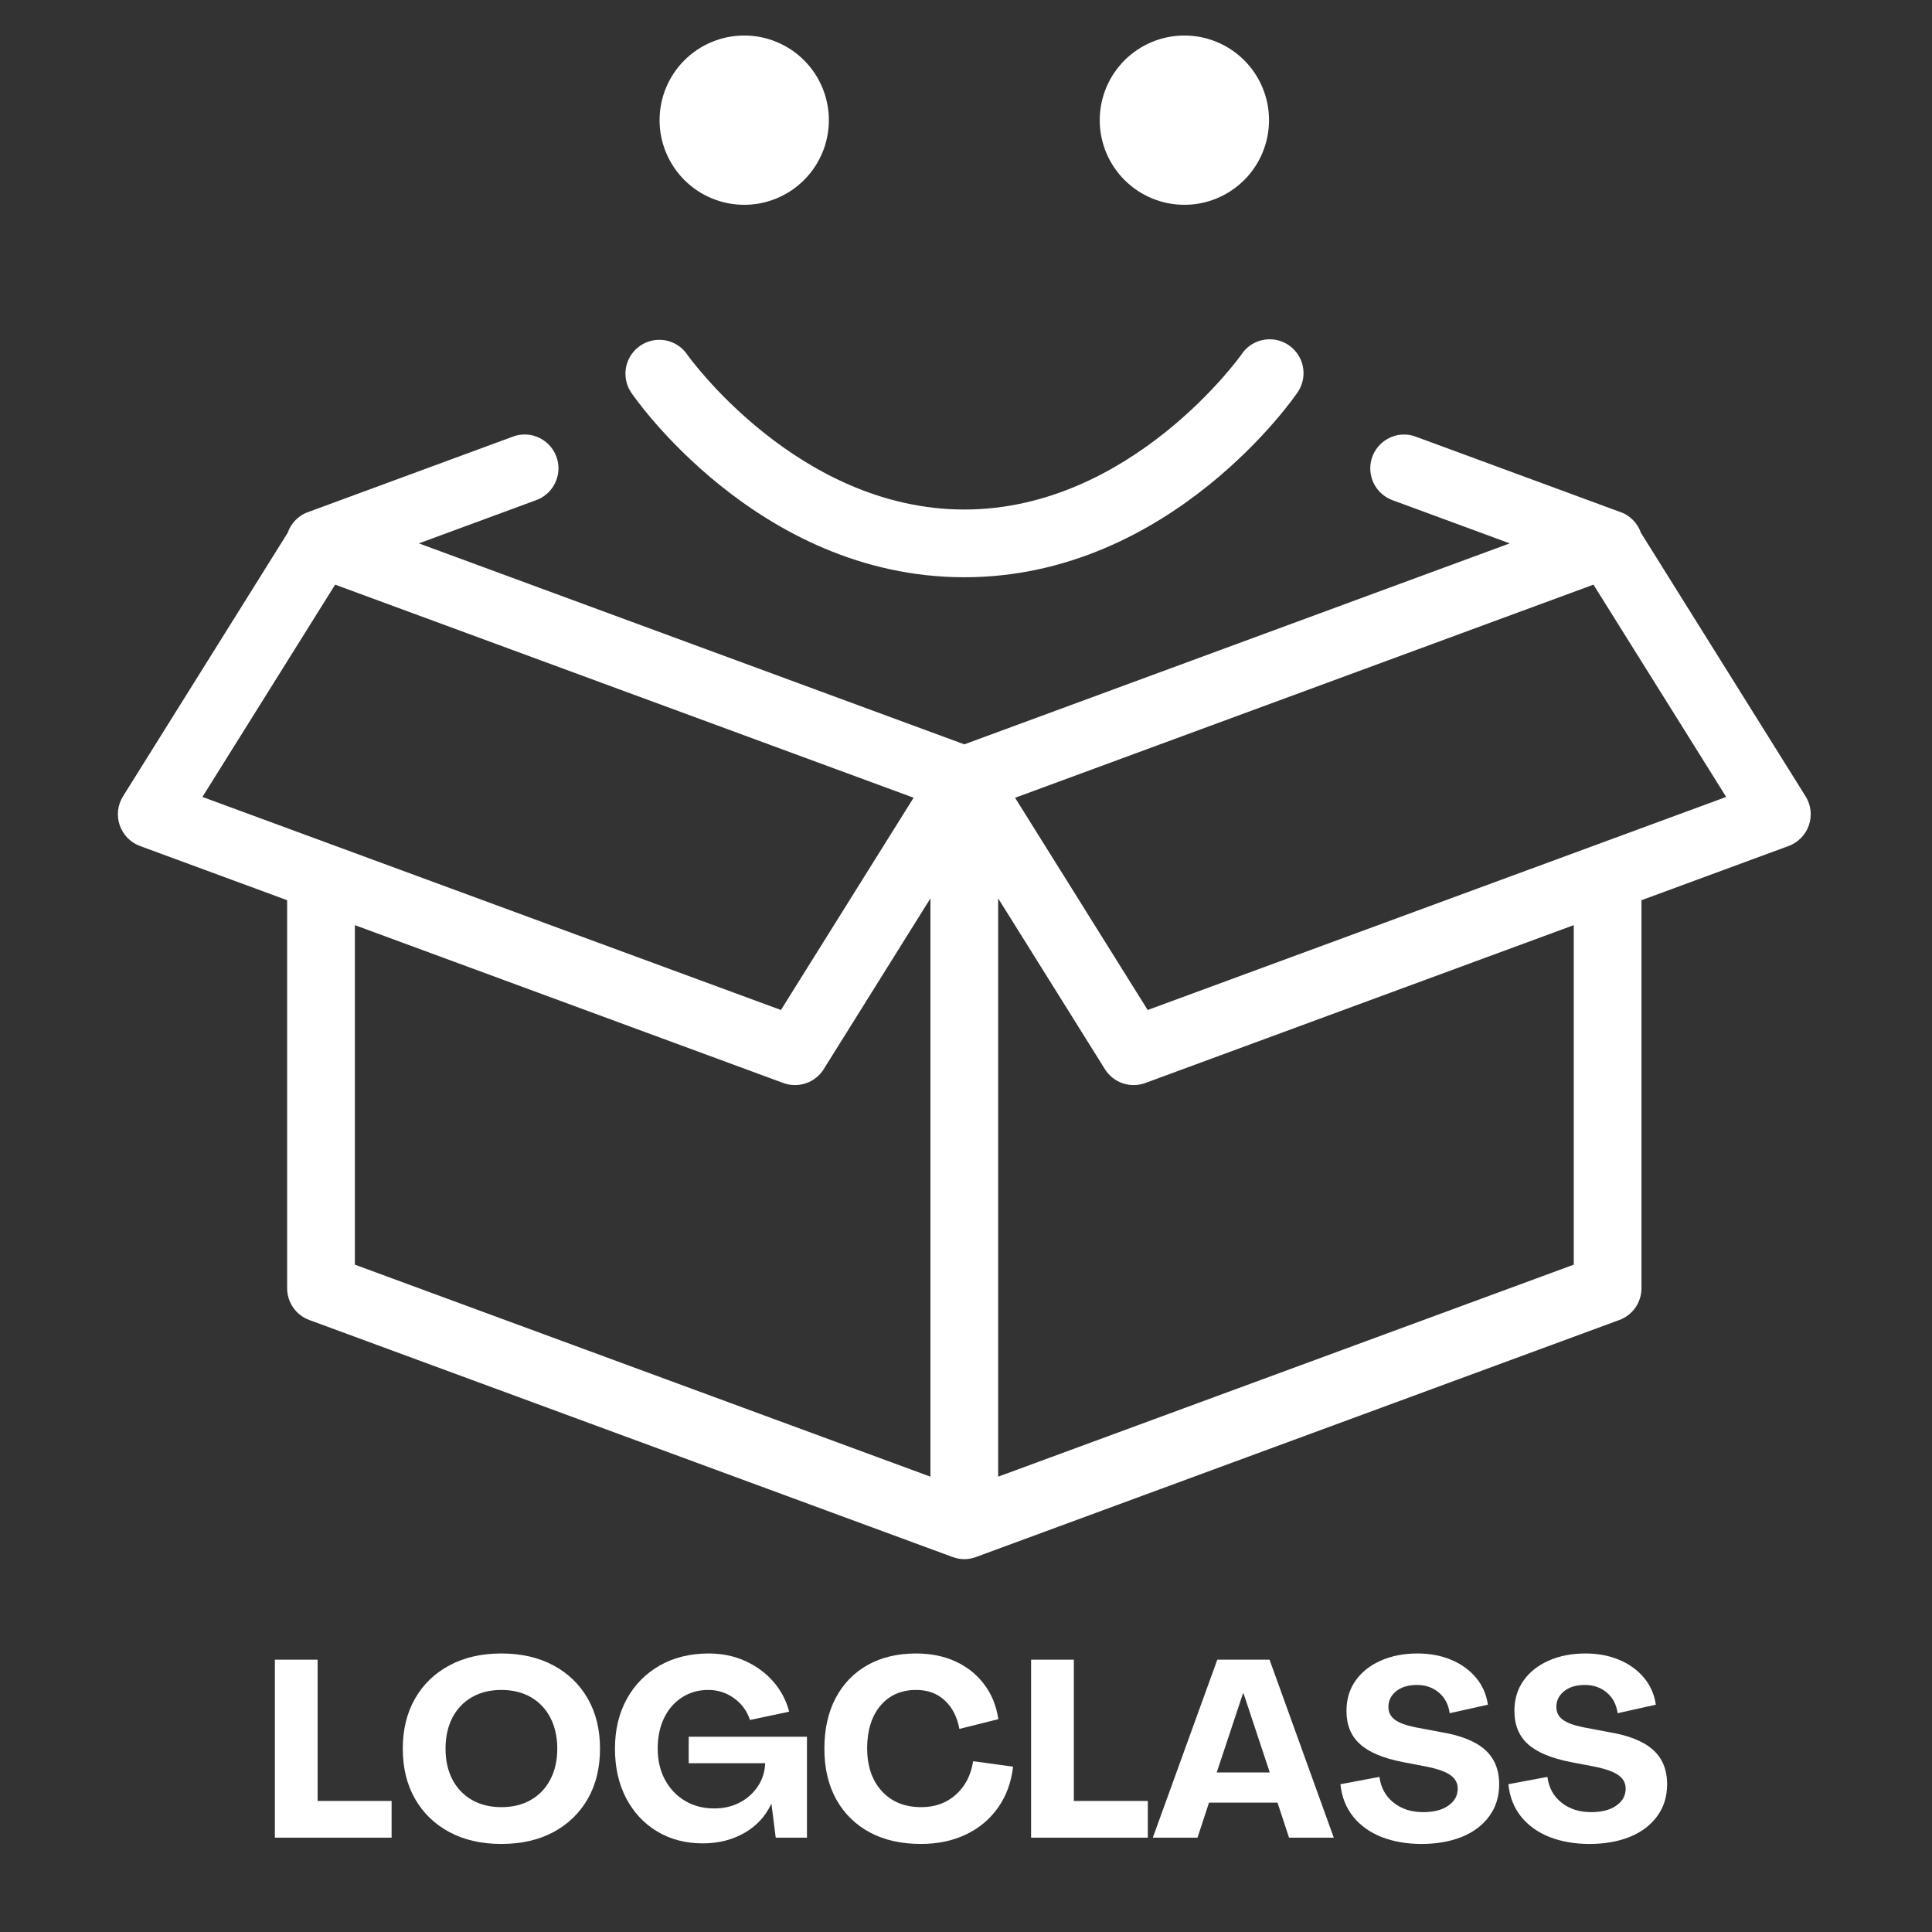 <svg xmlns="http://www.w3.org/2000/svg" xmlns:xlink="http://www.w3.org/1999/xlink" width="500" zoomAndPan="magnify" viewBox="0 0 375 375" height="500" preserveAspectRatio="xMidYMid meet" version="1.0"><rect x="0" y="0" width="375" height="375" fill="#333333" stroke="none"/><defs><g/><clipPath id="51ba6a36bc"><path d="M 22.875 6.598 L 352 6.598 L 352 302.848 L 22.875 302.848 Z M 22.875 6.598 " clip-rule="nonzero"/></clipPath></defs><g clip-path="url(#51ba6a36bc)"><path fill="#ffffff" d="M 144.453 6.895 C 143.914 6.895 143.379 6.918 142.844 6.973 C 142.309 7.023 141.777 7.102 141.25 7.207 C 140.719 7.312 140.199 7.445 139.684 7.602 C 139.168 7.758 138.664 7.938 138.168 8.145 C 137.668 8.348 137.184 8.578 136.707 8.832 C 136.234 9.086 135.773 9.363 135.324 9.66 C 134.879 9.961 134.445 10.281 134.031 10.621 C 133.613 10.965 133.215 11.324 132.836 11.703 C 132.457 12.086 132.094 12.484 131.754 12.898 C 131.41 13.316 131.09 13.746 130.793 14.195 C 130.492 14.641 130.219 15.102 129.965 15.578 C 129.711 16.051 129.48 16.539 129.273 17.035 C 129.07 17.531 128.887 18.039 128.73 18.555 C 128.574 19.066 128.445 19.59 128.34 20.117 C 128.234 20.645 128.156 21.176 128.102 21.711 C 128.051 22.246 128.023 22.785 128.023 23.32 C 128.023 23.859 128.051 24.398 128.102 24.934 C 128.156 25.469 128.234 26 128.34 26.527 C 128.445 27.055 128.574 27.578 128.73 28.09 C 128.887 28.605 129.07 29.113 129.273 29.609 C 129.48 30.105 129.711 30.594 129.965 31.066 C 130.219 31.543 130.492 32.004 130.793 32.449 C 131.09 32.898 131.41 33.328 131.754 33.746 C 132.094 34.16 132.457 34.559 132.836 34.941 C 133.215 35.32 133.613 35.68 134.031 36.023 C 134.445 36.363 134.879 36.684 135.324 36.984 C 135.773 37.281 136.234 37.559 136.707 37.812 C 137.184 38.066 137.668 38.297 138.168 38.5 C 138.664 38.707 139.168 38.887 139.684 39.043 C 140.199 39.199 140.719 39.332 141.25 39.438 C 141.777 39.543 142.309 39.621 142.844 39.672 C 143.379 39.727 143.914 39.75 144.453 39.75 C 144.992 39.75 145.527 39.727 146.062 39.672 C 146.598 39.621 147.133 39.543 147.66 39.438 C 148.188 39.332 148.707 39.199 149.223 39.043 C 149.738 38.887 150.242 38.707 150.742 38.5 C 151.238 38.297 151.723 38.066 152.199 37.812 C 152.672 37.559 153.133 37.281 153.582 36.984 C 154.027 36.684 154.461 36.363 154.875 36.023 C 155.293 35.68 155.691 35.32 156.07 34.941 C 156.453 34.559 156.812 34.16 157.152 33.746 C 157.496 33.328 157.816 32.898 158.113 32.449 C 158.414 32.004 158.691 31.543 158.941 31.066 C 159.195 30.594 159.426 30.105 159.633 29.609 C 159.84 29.113 160.02 28.605 160.176 28.09 C 160.332 27.578 160.461 27.055 160.566 26.527 C 160.672 26 160.75 25.469 160.805 24.934 C 160.855 24.398 160.883 23.859 160.883 23.32 C 160.883 22.785 160.855 22.246 160.805 21.711 C 160.75 21.176 160.672 20.645 160.566 20.117 C 160.461 19.59 160.332 19.066 160.176 18.555 C 160.02 18.039 159.84 17.531 159.633 17.035 C 159.426 16.539 159.195 16.051 158.941 15.578 C 158.691 15.102 158.414 14.641 158.113 14.195 C 157.816 13.746 157.496 13.316 157.152 12.898 C 156.812 12.484 156.453 12.086 156.07 11.703 C 155.691 11.324 155.293 10.965 154.875 10.621 C 154.461 10.281 154.027 9.961 153.582 9.66 C 153.133 9.363 152.672 9.086 152.199 8.832 C 151.723 8.578 151.238 8.348 150.742 8.145 C 150.242 7.938 149.738 7.758 149.223 7.602 C 148.707 7.445 148.188 7.312 147.66 7.207 C 147.133 7.102 146.598 7.023 146.062 6.973 C 145.527 6.918 144.992 6.895 144.453 6.895 Z M 229.887 6.895 C 229.348 6.895 228.812 6.918 228.277 6.973 C 227.742 7.023 227.211 7.102 226.684 7.207 C 226.156 7.312 225.633 7.445 225.117 7.602 C 224.602 7.758 224.098 7.938 223.602 8.145 C 223.102 8.348 222.617 8.578 222.145 8.832 C 221.668 9.086 221.207 9.363 220.762 9.66 C 220.312 9.961 219.879 10.281 219.465 10.621 C 219.047 10.965 218.652 11.324 218.27 11.703 C 217.891 12.086 217.527 12.484 217.188 12.898 C 216.848 13.316 216.527 13.746 216.227 14.195 C 215.93 14.641 215.652 15.102 215.398 15.578 C 215.145 16.051 214.914 16.539 214.707 17.035 C 214.504 17.531 214.32 18.039 214.164 18.555 C 214.008 19.066 213.879 19.59 213.773 20.117 C 213.668 20.645 213.59 21.176 213.535 21.711 C 213.484 22.246 213.457 22.785 213.457 23.32 C 213.457 23.859 213.484 24.398 213.535 24.934 C 213.59 25.469 213.668 26 213.773 26.527 C 213.879 27.055 214.008 27.578 214.164 28.09 C 214.32 28.605 214.504 29.113 214.707 29.609 C 214.914 30.105 215.145 30.594 215.398 31.066 C 215.652 31.543 215.93 32.004 216.227 32.449 C 216.527 32.898 216.848 33.328 217.188 33.746 C 217.527 34.16 217.891 34.559 218.27 34.941 C 218.652 35.32 219.047 35.68 219.465 36.023 C 219.879 36.363 220.312 36.684 220.762 36.984 C 221.207 37.281 221.668 37.559 222.145 37.812 C 222.617 38.066 223.102 38.297 223.602 38.5 C 224.098 38.707 224.602 38.887 225.117 39.043 C 225.633 39.199 226.156 39.332 226.684 39.438 C 227.211 39.543 227.742 39.621 228.277 39.672 C 228.812 39.727 229.348 39.75 229.887 39.75 C 230.426 39.75 230.961 39.727 231.496 39.672 C 232.035 39.621 232.566 39.543 233.094 39.438 C 233.621 39.332 234.141 39.199 234.656 39.043 C 235.172 38.887 235.68 38.707 236.176 38.5 C 236.672 38.297 237.156 38.066 237.633 37.812 C 238.105 37.559 238.566 37.281 239.016 36.984 C 239.461 36.684 239.895 36.363 240.309 36.023 C 240.727 35.68 241.125 35.32 241.504 34.941 C 241.887 34.559 242.246 34.16 242.59 33.746 C 242.93 33.328 243.25 32.898 243.547 32.449 C 243.848 32.004 244.125 31.543 244.379 31.066 C 244.633 30.594 244.859 30.105 245.066 29.609 C 245.273 29.113 245.453 28.605 245.609 28.09 C 245.766 27.578 245.898 27.055 246 26.527 C 246.105 26 246.184 25.469 246.238 24.934 C 246.289 24.398 246.316 23.859 246.316 23.32 C 246.316 22.785 246.289 22.246 246.238 21.711 C 246.184 21.176 246.105 20.645 246 20.117 C 245.898 19.59 245.766 19.066 245.609 18.555 C 245.453 18.039 245.273 17.531 245.066 17.035 C 244.859 16.539 244.633 16.051 244.379 15.578 C 244.125 15.102 243.848 14.641 243.547 14.195 C 243.25 13.746 242.93 13.316 242.586 12.898 C 242.246 12.484 241.887 12.086 241.504 11.703 C 241.125 11.324 240.727 10.965 240.309 10.621 C 239.895 10.281 239.461 9.961 239.016 9.66 C 238.566 9.363 238.105 9.086 237.633 8.832 C 237.156 8.578 236.672 8.348 236.176 8.145 C 235.68 7.938 235.172 7.758 234.656 7.602 C 234.141 7.445 233.621 7.312 233.094 7.207 C 232.566 7.102 232.035 7.023 231.496 6.973 C 230.961 6.918 230.426 6.895 229.887 6.895 Z M 246.484 65.859 C 245.359 65.852 244.301 66.117 243.312 66.652 C 242.32 67.188 241.523 67.93 240.914 68.875 C 240.914 68.875 219.609 98.898 187.172 98.898 C 154.73 98.898 133.426 68.875 133.426 68.875 C 132.805 67.945 131.996 67.223 131.004 66.703 C 130.008 66.188 128.953 65.938 127.832 65.961 C 127.234 65.977 126.648 66.066 126.078 66.238 C 125.504 66.414 124.969 66.66 124.461 66.977 C 123.957 67.297 123.504 67.676 123.102 68.121 C 122.703 68.562 122.367 69.051 122.098 69.586 C 121.832 70.121 121.641 70.68 121.523 71.266 C 121.41 71.852 121.375 72.441 121.422 73.039 C 121.465 73.633 121.59 74.211 121.793 74.773 C 122 75.336 122.273 75.859 122.621 76.348 C 122.621 76.348 146.82 112.043 187.172 112.043 C 227.52 112.043 251.723 76.348 251.723 76.348 C 252.082 75.859 252.371 75.332 252.586 74.766 C 252.801 74.195 252.938 73.609 252.988 73.004 C 253.043 72.402 253.012 71.801 252.898 71.203 C 252.785 70.609 252.594 70.039 252.32 69.496 C 252.051 68.953 251.711 68.457 251.301 68.008 C 250.895 67.559 250.43 67.176 249.918 66.852 C 249.402 66.531 248.852 66.289 248.27 66.117 C 247.688 65.949 247.09 65.863 246.484 65.859 Z M 101.84 84.332 C 101.02 84.332 100.227 84.48 99.465 84.781 L 60.035 99.309 C 59.043 99.625 58.18 100.148 57.438 100.875 C 56.699 101.605 56.16 102.461 55.824 103.441 L 23.875 154.566 C 23.617 154.98 23.41 155.418 23.246 155.879 C 23.086 156.34 22.98 156.812 22.926 157.297 C 22.867 157.781 22.867 158.266 22.918 158.75 C 22.973 159.234 23.078 159.707 23.234 160.172 C 23.395 160.633 23.602 161.07 23.855 161.484 C 24.109 161.902 24.41 162.281 24.75 162.633 C 25.09 162.98 25.465 163.289 25.875 163.555 C 26.285 163.82 26.715 164.039 27.176 164.207 L 55.734 174.73 L 55.734 250.051 C 55.734 250.723 55.836 251.379 56.035 252.02 C 56.238 252.66 56.531 253.258 56.918 253.809 C 57.301 254.359 57.758 254.84 58.289 255.25 C 58.82 255.66 59.402 255.98 60.035 256.211 L 184.898 302.215 C 186.414 302.773 187.93 302.773 189.441 302.215 L 314.309 256.211 C 314.938 255.98 315.52 255.66 316.051 255.25 C 316.582 254.84 317.039 254.359 317.426 253.809 C 317.809 253.258 318.102 252.66 318.305 252.02 C 318.508 251.379 318.605 250.723 318.609 250.051 L 318.609 174.73 L 347.168 164.207 C 347.625 164.039 348.059 163.82 348.465 163.555 C 348.875 163.289 349.25 162.98 349.59 162.633 C 349.934 162.281 350.23 161.902 350.484 161.484 C 350.742 161.07 350.949 160.633 351.105 160.172 C 351.262 159.707 351.367 159.234 351.422 158.75 C 351.473 158.266 351.473 157.781 351.418 157.297 C 351.363 156.812 351.254 156.34 351.094 155.879 C 350.934 155.418 350.723 154.98 350.465 154.566 L 318.504 103.418 C 318.168 102.441 317.629 101.59 316.891 100.867 C 316.152 100.145 315.293 99.625 314.309 99.309 C 314.223 99.277 314.137 99.246 314.051 99.219 L 274.875 84.781 C 274.047 84.461 273.188 84.312 272.297 84.344 C 271.531 84.371 270.797 84.527 270.09 84.812 C 269.379 85.098 268.738 85.496 268.168 86.004 C 267.598 86.512 267.133 87.102 266.766 87.773 C 266.402 88.441 266.16 89.156 266.043 89.91 C 265.93 90.668 265.941 91.418 266.09 92.168 C 266.234 92.918 266.504 93.621 266.895 94.277 C 267.285 94.934 267.777 95.504 268.367 95.988 C 268.957 96.473 269.613 96.844 270.332 97.102 L 293.039 105.469 L 187.172 144.477 L 81.301 105.469 L 104.008 97.102 C 104.738 96.844 105.402 96.469 106 95.977 C 106.602 95.484 107.094 94.902 107.488 94.234 C 107.883 93.566 108.148 92.852 108.289 92.09 C 108.43 91.328 108.434 90.566 108.305 89.801 C 108.176 89.039 107.918 88.32 107.535 87.648 C 107.148 86.973 106.66 86.387 106.07 85.887 C 105.48 85.387 104.82 85 104.094 84.734 C 103.363 84.465 102.613 84.332 101.84 84.332 Z M 65.051 113.48 L 177.324 154.836 L 177.324 154.848 L 151.578 196.039 L 39.289 154.684 Z M 309.289 113.48 L 335.051 154.684 L 222.766 196.039 L 197.027 154.848 Z M 180.598 174.371 L 180.598 286.621 L 68.879 245.469 L 68.879 179.57 L 152.039 210.211 C 152.746 210.469 153.48 210.605 154.234 210.613 C 154.988 210.621 155.723 210.504 156.438 210.262 C 157.152 210.016 157.805 209.66 158.395 209.191 C 158.984 208.723 159.48 208.168 159.883 207.527 Z M 193.742 174.371 L 214.461 207.527 C 214.859 208.168 215.355 208.723 215.945 209.191 C 216.539 209.66 217.191 210.016 217.902 210.262 C 218.617 210.504 219.352 210.621 220.105 210.613 C 220.863 210.605 221.594 210.469 222.301 210.211 L 305.465 179.57 L 305.465 245.469 L 193.742 286.621 Z M 193.742 174.371 " fill-opacity="1" fill-rule="nonzero"/></g><g fill="#ffffff" fill-opacity="1"><g transform="translate(50.681, 356.689)"><g><path d="M 2.672 0 L 2.672 -34.547 L 10.969 -34.547 L 10.969 -7.125 L 25.328 -7.125 L 25.328 0 Z M 2.672 0 "/></g></g></g><g fill="#ffffff" fill-opacity="1"><g transform="translate(76.729, 356.689)"><g><path d="M 20.578 1.219 C 16.723 1.219 13.363 0.453 10.5 -1.078 C 7.633 -2.617 5.41 -4.77 3.828 -7.531 C 2.242 -10.301 1.453 -13.547 1.453 -17.266 C 1.453 -20.984 2.242 -24.223 3.828 -26.984 C 5.41 -29.754 7.633 -31.906 10.5 -33.438 C 13.363 -34.977 16.723 -35.75 20.578 -35.75 C 24.453 -35.75 27.82 -34.977 30.688 -33.438 C 33.551 -31.906 35.773 -29.754 37.359 -26.984 C 38.941 -24.223 39.734 -20.984 39.734 -17.266 C 39.734 -13.547 38.941 -10.301 37.359 -7.531 C 35.773 -4.77 33.551 -2.617 30.688 -1.078 C 27.82 0.453 24.453 1.219 20.578 1.219 Z M 20.578 -5.922 C 22.773 -5.922 24.688 -6.391 26.312 -7.328 C 27.945 -8.266 29.207 -9.586 30.094 -11.297 C 30.988 -13.016 31.438 -15.004 31.438 -17.266 C 31.438 -19.566 30.988 -21.57 30.094 -23.281 C 29.207 -25 27.945 -26.328 26.312 -27.266 C 24.688 -28.203 22.773 -28.672 20.578 -28.672 C 18.398 -28.672 16.492 -28.203 14.859 -27.266 C 13.234 -26.328 11.973 -25 11.078 -23.281 C 10.191 -21.57 9.75 -19.566 9.75 -17.266 C 9.75 -15.004 10.191 -13.016 11.078 -11.297 C 11.973 -9.586 13.234 -8.266 14.859 -7.328 C 16.492 -6.391 18.398 -5.922 20.578 -5.922 Z M 20.578 -5.922 "/></g></g></g><g fill="#ffffff" fill-opacity="1"><g transform="translate(117.911, 356.689)"><g><path d="M 18.484 1.109 C 15.148 1.109 12.195 0.332 9.625 -1.219 C 7.051 -2.77 5.047 -4.926 3.609 -7.688 C 2.172 -10.457 1.453 -13.648 1.453 -17.266 C 1.453 -20.922 2.219 -24.141 3.75 -26.922 C 5.289 -29.703 7.426 -31.867 10.156 -33.422 C 12.895 -34.973 16.062 -35.75 19.656 -35.75 C 22.207 -35.75 24.551 -35.27 26.688 -34.312 C 28.82 -33.363 30.641 -32.039 32.141 -30.344 C 33.641 -28.645 34.68 -26.68 35.266 -24.453 L 27.656 -22.844 C 27.102 -24.562 26.082 -25.961 24.594 -27.047 C 23.102 -28.129 21.422 -28.672 19.547 -28.672 C 17.641 -28.672 15.941 -28.188 14.453 -27.219 C 12.961 -26.25 11.805 -24.914 10.984 -23.219 C 10.16 -21.52 9.75 -19.535 9.75 -17.266 C 9.75 -15.004 10.219 -13 11.156 -11.25 C 12.094 -9.508 13.383 -8.145 15.031 -7.156 C 16.688 -6.164 18.582 -5.672 20.719 -5.672 C 22.562 -5.672 24.207 -6.051 25.656 -6.812 C 27.113 -7.57 28.285 -8.613 29.172 -9.938 C 30.066 -11.27 30.547 -12.773 30.609 -14.453 L 15.766 -14.453 L 15.766 -19.594 L 38.719 -19.594 L 38.719 0 L 32.656 0 L 31.828 -6.547 L 31.781 -6.547 C 30.676 -4.148 28.941 -2.273 26.578 -0.922 C 24.223 0.43 21.523 1.109 18.484 1.109 Z M 18.484 1.109 "/></g></g></g><g fill="#ffffff" fill-opacity="1"><g transform="translate(158.56, 356.689)"><g><path d="M 20.188 1.219 C 16.363 1.219 13.051 0.469 10.25 -1.031 C 7.457 -2.539 5.289 -4.676 3.75 -7.438 C 2.219 -10.207 1.453 -13.484 1.453 -17.266 C 1.453 -21.055 2.18 -24.332 3.641 -27.094 C 5.098 -29.863 7.16 -32 9.828 -33.5 C 12.492 -35 15.641 -35.75 19.266 -35.75 C 22.109 -35.75 24.656 -35.234 26.906 -34.203 C 29.156 -33.172 31.004 -31.695 32.453 -29.781 C 33.91 -27.875 34.832 -25.613 35.219 -23 L 27.656 -21.109 C 27.227 -23.43 26.285 -25.27 24.828 -26.625 C 23.379 -27.988 21.523 -28.672 19.266 -28.672 C 16.348 -28.672 14.031 -27.645 12.312 -25.594 C 10.602 -23.539 9.75 -20.766 9.75 -17.266 C 9.781 -13.805 10.738 -11.051 12.625 -9 C 14.52 -6.945 17.07 -5.922 20.281 -5.922 C 22.926 -5.922 25.156 -6.727 26.969 -8.344 C 28.781 -9.957 29.898 -12.125 30.328 -14.844 L 38.078 -13.781 C 37.723 -10.738 36.754 -8.094 35.172 -5.844 C 33.586 -3.594 31.516 -1.852 28.953 -0.625 C 26.398 0.602 23.477 1.219 20.188 1.219 Z M 20.188 1.219 "/></g></g></g><g fill="#ffffff" fill-opacity="1"><g transform="translate(197.463, 356.689)"><g><path d="M 2.672 0 L 2.672 -34.547 L 10.969 -34.547 L 10.969 -7.125 L 25.328 -7.125 L 25.328 0 Z M 2.672 0 "/></g></g></g><g fill="#ffffff" fill-opacity="1"><g transform="translate(223.511, 356.689)"><g><path d="M 0.25 0 L 12.766 -34.547 L 22.906 -34.547 L 35.375 0 L 26.688 0 L 24.453 -6.797 L 11.156 -6.797 L 8.922 0 Z M 12.656 -12.656 L 22.953 -12.656 L 17.859 -28 L 17.75 -28 Z M 12.656 -12.656 "/></g></g></g><g fill="#ffffff" fill-opacity="1"><g transform="translate(259.115, 356.689)"><g><path d="M 16.781 1.219 C 13.938 1.219 11.375 0.773 9.094 -0.109 C 6.812 -1.004 4.969 -2.316 3.562 -4.047 C 2.156 -5.773 1.32 -7.883 1.062 -10.375 L 8.641 -11.797 C 8.898 -9.723 9.805 -8.062 11.359 -6.812 C 12.91 -5.57 14.832 -4.953 17.125 -4.953 C 19.195 -4.953 20.832 -5.379 22.031 -6.234 C 23.227 -7.086 23.828 -8.18 23.828 -9.516 C 23.828 -10.578 23.375 -11.438 22.469 -12.094 C 21.562 -12.758 20.086 -13.305 18.047 -13.734 L 13.25 -14.656 C 9.426 -15.395 6.633 -16.555 4.875 -18.141 C 3.113 -19.723 2.234 -21.875 2.234 -24.594 C 2.234 -26.863 2.82 -28.828 4 -30.484 C 5.176 -32.148 6.805 -33.441 8.891 -34.359 C 10.984 -35.285 13.359 -35.75 16.016 -35.75 C 18.441 -35.75 20.629 -35.336 22.578 -34.516 C 24.535 -33.691 26.133 -32.535 27.375 -31.047 C 28.625 -29.555 29.395 -27.812 29.688 -25.812 L 22.266 -24.156 C 22.035 -25.844 21.336 -27.176 20.172 -28.156 C 19.016 -29.145 17.594 -29.641 15.906 -29.641 C 14.227 -29.641 12.883 -29.234 11.875 -28.422 C 10.875 -27.617 10.375 -26.602 10.375 -25.375 C 10.375 -24.344 10.785 -23.52 11.609 -22.906 C 12.441 -22.289 13.75 -21.801 15.531 -21.438 L 20.422 -20.516 C 24.367 -19.867 27.266 -18.723 29.109 -17.078 C 30.953 -15.43 31.875 -13.195 31.875 -10.375 C 31.875 -7.988 31.234 -5.922 29.953 -4.172 C 28.68 -2.422 26.91 -1.082 24.641 -0.156 C 22.379 0.758 19.758 1.219 16.781 1.219 Z M 16.781 1.219 "/></g></g></g><g fill="#ffffff" fill-opacity="1"><g transform="translate(291.712, 356.689)"><g><path d="M 16.781 1.219 C 13.938 1.219 11.375 0.773 9.094 -0.109 C 6.812 -1.004 4.969 -2.316 3.562 -4.047 C 2.156 -5.773 1.32 -7.883 1.062 -10.375 L 8.641 -11.797 C 8.898 -9.723 9.805 -8.062 11.359 -6.812 C 12.91 -5.57 14.832 -4.953 17.125 -4.953 C 19.195 -4.953 20.832 -5.379 22.031 -6.234 C 23.227 -7.086 23.828 -8.18 23.828 -9.516 C 23.828 -10.578 23.375 -11.438 22.469 -12.094 C 21.562 -12.758 20.086 -13.305 18.047 -13.734 L 13.25 -14.656 C 9.426 -15.395 6.633 -16.555 4.875 -18.141 C 3.113 -19.723 2.234 -21.875 2.234 -24.594 C 2.234 -26.863 2.82 -28.828 4 -30.484 C 5.176 -32.148 6.805 -33.441 8.891 -34.359 C 10.984 -35.285 13.359 -35.75 16.016 -35.75 C 18.441 -35.75 20.629 -35.336 22.578 -34.516 C 24.535 -33.691 26.133 -32.535 27.375 -31.047 C 28.625 -29.555 29.395 -27.812 29.688 -25.812 L 22.266 -24.156 C 22.035 -25.844 21.336 -27.176 20.172 -28.156 C 19.016 -29.145 17.594 -29.641 15.906 -29.641 C 14.227 -29.641 12.883 -29.234 11.875 -28.422 C 10.875 -27.617 10.375 -26.602 10.375 -25.375 C 10.375 -24.344 10.785 -23.52 11.609 -22.906 C 12.441 -22.289 13.75 -21.801 15.531 -21.438 L 20.422 -20.516 C 24.367 -19.867 27.266 -18.723 29.109 -17.078 C 30.953 -15.43 31.875 -13.195 31.875 -10.375 C 31.875 -7.988 31.234 -5.922 29.953 -4.172 C 28.68 -2.422 26.91 -1.082 24.641 -0.156 C 22.379 0.758 19.758 1.219 16.781 1.219 Z M 16.781 1.219 "/></g></g></g></svg>
